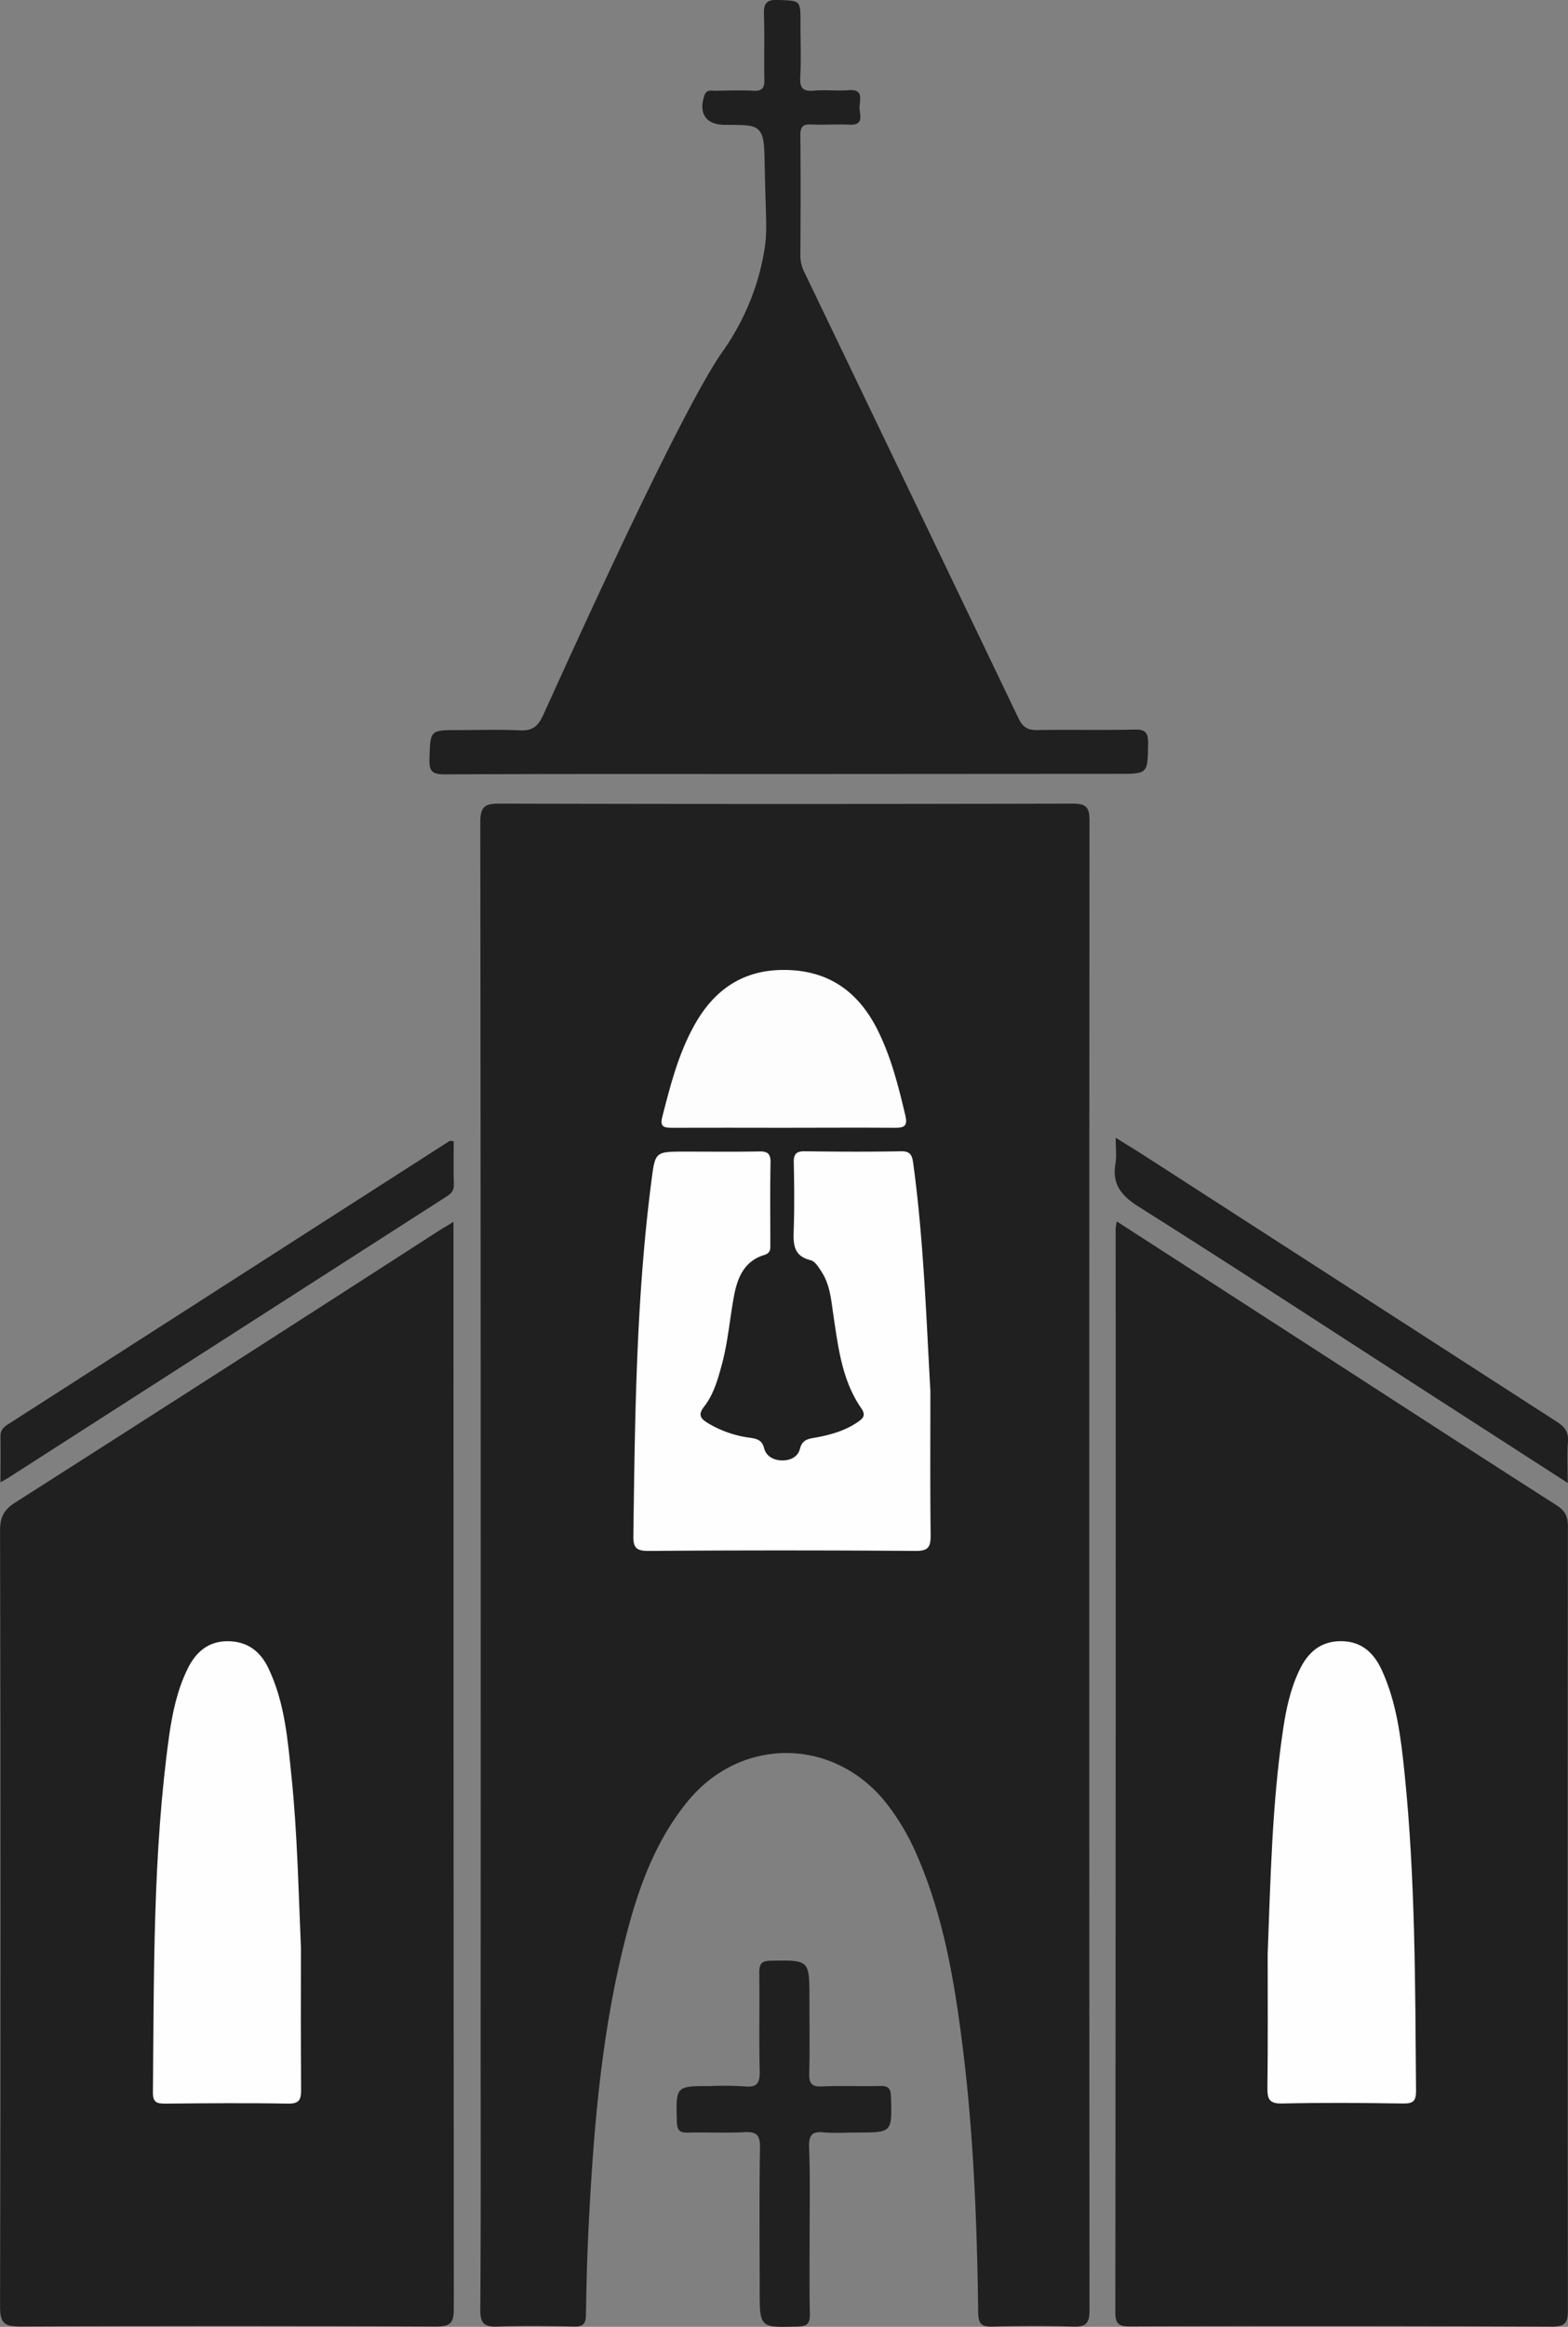 <svg id="Layer_1" data-name="Layer 1" xmlns="http://www.w3.org/2000/svg" viewBox="0 0 474.37 703.73"><rect x="0" y="0" width="474.37" height="703.73" fill="#808080" stroke="none"/><defs><style>.cls-1{fill:#202020;}.cls-2{fill:#fefefe;}.cls-3{fill:#fdfdfd;}</style></defs><path class="cls-1" d="M961.14,610.58q0-112.22-.13-224.43c0-4.76,1.43-5.62,5.82-5.61q86.72.21,173.43,0c4.32,0,5.06,1.34,5.06,5.3q-.15,225.18,0,450.36c0,4-1.12,5.07-5,4.94-8.15-.27-16.32-.21-24.48,0-3.26.08-4.15-.9-4.19-4.21-.37-27.49-1.42-55-4.94-82.26-2.48-19.35-5.85-38.51-13.79-56.55a70.84,70.84,0,0,0-8.55-14.61c-15.72-20.64-44.36-21.21-60.73-1.08-10.78,13.25-15.82,29.11-19.71,45.38-6.37,26.68-8.64,53.89-10.05,81.18-.5,9.49-.77,19-.9,28.47,0,2.82-.82,3.74-3.68,3.67-7.66-.18-15.34-.27-23,0-4,.16-5.32-.86-5.29-5.12.21-27.32.11-54.65.11-82Q961.15,682.31,961.14,610.58Z" transform="translate(-815.71 -137.49)"/><path class="cls-1" d="M1153.57,506.89l62.56,40.39c23.49,15.18,46.94,30.41,70.5,45.47,2.6,1.66,3.42,3.4,3.42,6.4q-.12,118.46,0,236.91c0,3.69-.59,5.1-4.78,5.09q-63.72-.27-127.44-.06c-3.14,0-4.7-.3-4.7-4.17q.16-163.92.1-327.86A19.92,19.92,0,0,1,1153.57,506.89Z" transform="translate(-815.71 -137.49)"/><path class="cls-1" d="M952.9,507v5.77q0,161.4.1,322.81c0,4.25-.77,5.56-5.36,5.54q-63-.3-125.91,0c-4.64,0-6-1-6-5.92q.27-117.43,0-234.86c0-3.89,1.08-6.18,4.46-8.34q64.8-41.32,129.4-83C950.42,508.55,951.25,508.05,952.9,507Z" transform="translate(-815.71 -137.49)"/><path class="cls-1" d="M1054.14,371.59c-34.64,0-69.28-.07-103.92.1-3.83,0-4.69-1-4.58-4.68.26-8.71.06-8.72,8.9-8.72,6.17,0,12.34-.2,18.49.09,3.49.17,5.26-1,6.81-4.19,2-4.18,40.22-89.9,54.26-110.07a74.83,74.83,0,0,0,10.78-21.94c.3-1,1.07-3.68,1.76-7.25,1.43-7.45.73-9.69.41-27.91-.12-6.36-.3-8.73-2-10.38-1.44-1.37-4.21-1.39-10-1.39s-8.12-3.51-6.2-8.95c.66-1.85,2.07-1.34,3.28-1.36,3.83-.07,7.67-.19,11.49,0,2.7.15,3.4-.88,3.34-3.42-.15-6.49.09-13-.13-19.48-.12-3.29.53-4.72,4.29-4.57,6.74.27,6.76,0,6.76,6.94,0,5.5.22,11-.07,16.49-.18,3.39,1,4.32,4.22,4,3.48-.3,7,.15,10.49-.14,4.37-.36,3.39,2.7,3.23,4.92s1.78,5.77-3.13,5.52c-3.82-.2-7.67.13-11.48-.07-2.7-.13-3.32.88-3.3,3.43.12,12.16.09,24.32,0,36.48a11.61,11.61,0,0,0,1.43,5.22q32.31,67.21,64.56,134.46c1.28,2.66,2.75,3.62,5.67,3.57,9.83-.17,19.66.08,29.48-.15,3.33-.07,4.1,1,4.06,4.18-.12,9.21,0,9.21-9,9.21Z" transform="translate(-815.71 -137.49)"/><path class="cls-1" d="M1060.65,811.88c0,8.49-.11,17,.07,25.48,0,2.78-.69,3.67-3.56,3.75-11.63.35-11.62.46-11.62-11.12,0-14.32-.15-28.65.09-43,.06-3.86-1.1-4.85-4.79-4.65-5.64.31-11.32,0-17,.14-2.68.09-3.29-.88-3.36-3.43-.28-10.65-.37-10.65,10-10.65a96.31,96.31,0,0,1,10.48.09c4,.43,4.66-1.23,4.58-4.78-.22-9.82,0-19.65-.12-29.48,0-2.67.48-3.71,3.49-3.75,11.68-.17,11.68-.3,11.68,11.55,0,7.49.13,15-.06,22.48-.07,3,.6,4.12,3.82,4,5.81-.27,11.65,0,17.48-.14,2.55-.07,3.35.62,3.43,3.3.31,10.8.42,10.79-10.47,10.78-3.33,0-6.68.26-10-.06-3.69-.37-4.39,1.17-4.3,4.51C1060.81,795.22,1060.66,803.55,1060.65,811.88Z" transform="translate(-815.71 -137.49)"/><path class="cls-1" d="M815.85,585.79c0-5.08.06-9.51,0-13.95,0-1.77.85-2.67,2.21-3.53l133.58-85.7c.21-.14.6,0,1.33.05,0,4.4-.09,8.84.05,13.27,0,1.85-1,2.65-2.28,3.48L818,584.58C817.47,584.91,816.93,585.18,815.85,585.79Z" transform="translate(-815.71 -137.49)"/><path class="cls-1" d="M1290,586c-15.12-9.74-29.48-19-43.83-28.26-28.66-18.5-57.21-37.17-86.07-55.36-5.34-3.37-8-6.85-6.92-13.08.37-2.24.06-4.58.06-7.71,3.4,2.12,6.17,3.79,8.89,5.55q62.3,40.19,124.6,80.36c2.35,1.51,3.55,3.05,3.33,6C1289.78,577.3,1290,581.14,1290,586Z" transform="translate(-815.71 -137.49)"/><path class="cls-2" d="M1097.18,558.25c0,14.49-.1,29,.08,43.45,0,3.48-.52,4.88-4.53,4.85q-40.45-.3-80.92,0c-3.46,0-4.54-.91-4.49-4.42.48-35.79.83-71.58,5.43-107.16,1.19-9.16,1-9.18,10.15-9.19,7.49,0,15,.09,22.47-.05,2.56-.05,3.5.67,3.45,3.36-.16,8.15-.06,16.31-.06,24.47,0,1.48.22,2.85-1.82,3.48-6.11,1.86-8.15,6.89-9.19,12.52-1.28,6.87-1.82,13.85-3.66,20.63-1.22,4.53-2.5,9.06-5.39,12.76-2.07,2.65-.77,3.76,1.27,5a32.73,32.73,0,0,0,12.65,4.37c2.14.32,3.62.7,4.26,3.17s2.89,3.63,5.37,3.69,4.83-1,5.47-3.52c.7-2.74,2.44-3,4.67-3.38,4.59-.83,9.08-2.08,13-4.83,1.54-1.08,2.27-2,.91-4-5.9-8.52-7-18.51-8.49-28.39-.65-4.44-1-9-3.52-12.88-.87-1.37-2-3.23-3.32-3.55-5.51-1.34-5.25-5.24-5.12-9.53.2-6.65.15-13.32,0-20-.06-2.6.78-3.46,3.41-3.42,9.66.13,19.32.19,29,0,3.06-.06,3.42,1.41,3.76,3.84C1095.1,512.34,1095.91,535.29,1097.18,558.25Z" transform="translate(-815.71 -137.49)"/><path class="cls-3" d="M1052.57,478.58c-11.16,0-22.32-.05-33.47,0-2.43,0-3.81-.23-3.05-3.21,2.43-9.52,4.84-19,9.66-27.7,6.08-11,15-17.07,27.85-16.83,13,.24,21.88,6.67,27.61,18.08,4.14,8.26,6.36,17.11,8.45,26,.68,2.9-.13,3.69-3.08,3.66C1075.22,478.5,1063.89,478.58,1052.57,478.58Z" transform="translate(-815.71 -137.49)"/><path class="cls-2" d="M1199.22,728.46c.87-22.63,1.31-45.26,4.63-67.7.92-6.25,2.22-12.44,5-18.21,2.56-5.4,6.52-8.8,12.76-8.71,6.06.09,9.77,3.57,12.16,8.81,4.51,9.86,5.76,20.47,6.85,31,3.29,32,3.22,64.13,3.49,96.24,0,3.19-1,3.82-4,3.78-12.14-.18-24.29-.28-36.43,0-4,.1-4.58-1.34-4.54-4.83C1199.32,755.42,1199.22,741.94,1199.22,728.46Z" transform="translate(-815.71 -137.49)"/><path class="cls-2" d="M906.75,726.48c0,14.31-.07,28.63.06,42.94,0,3.05-.5,4.35-4,4.29-12.31-.23-24.62-.12-36.94,0-2.47,0-3.93-.15-3.9-3.36.36-36.1-.06-72.23,4.94-108.11,1-6.92,2.46-13.74,5.58-20.09,2.46-5,6.2-8.27,12-8.3,6,0,10,3,12.5,8.33,4.87,10.29,5.76,21.44,6.9,32.51C905.66,691.88,906,709.19,906.75,726.48Z" transform="translate(-815.71 -137.49)"/></svg>